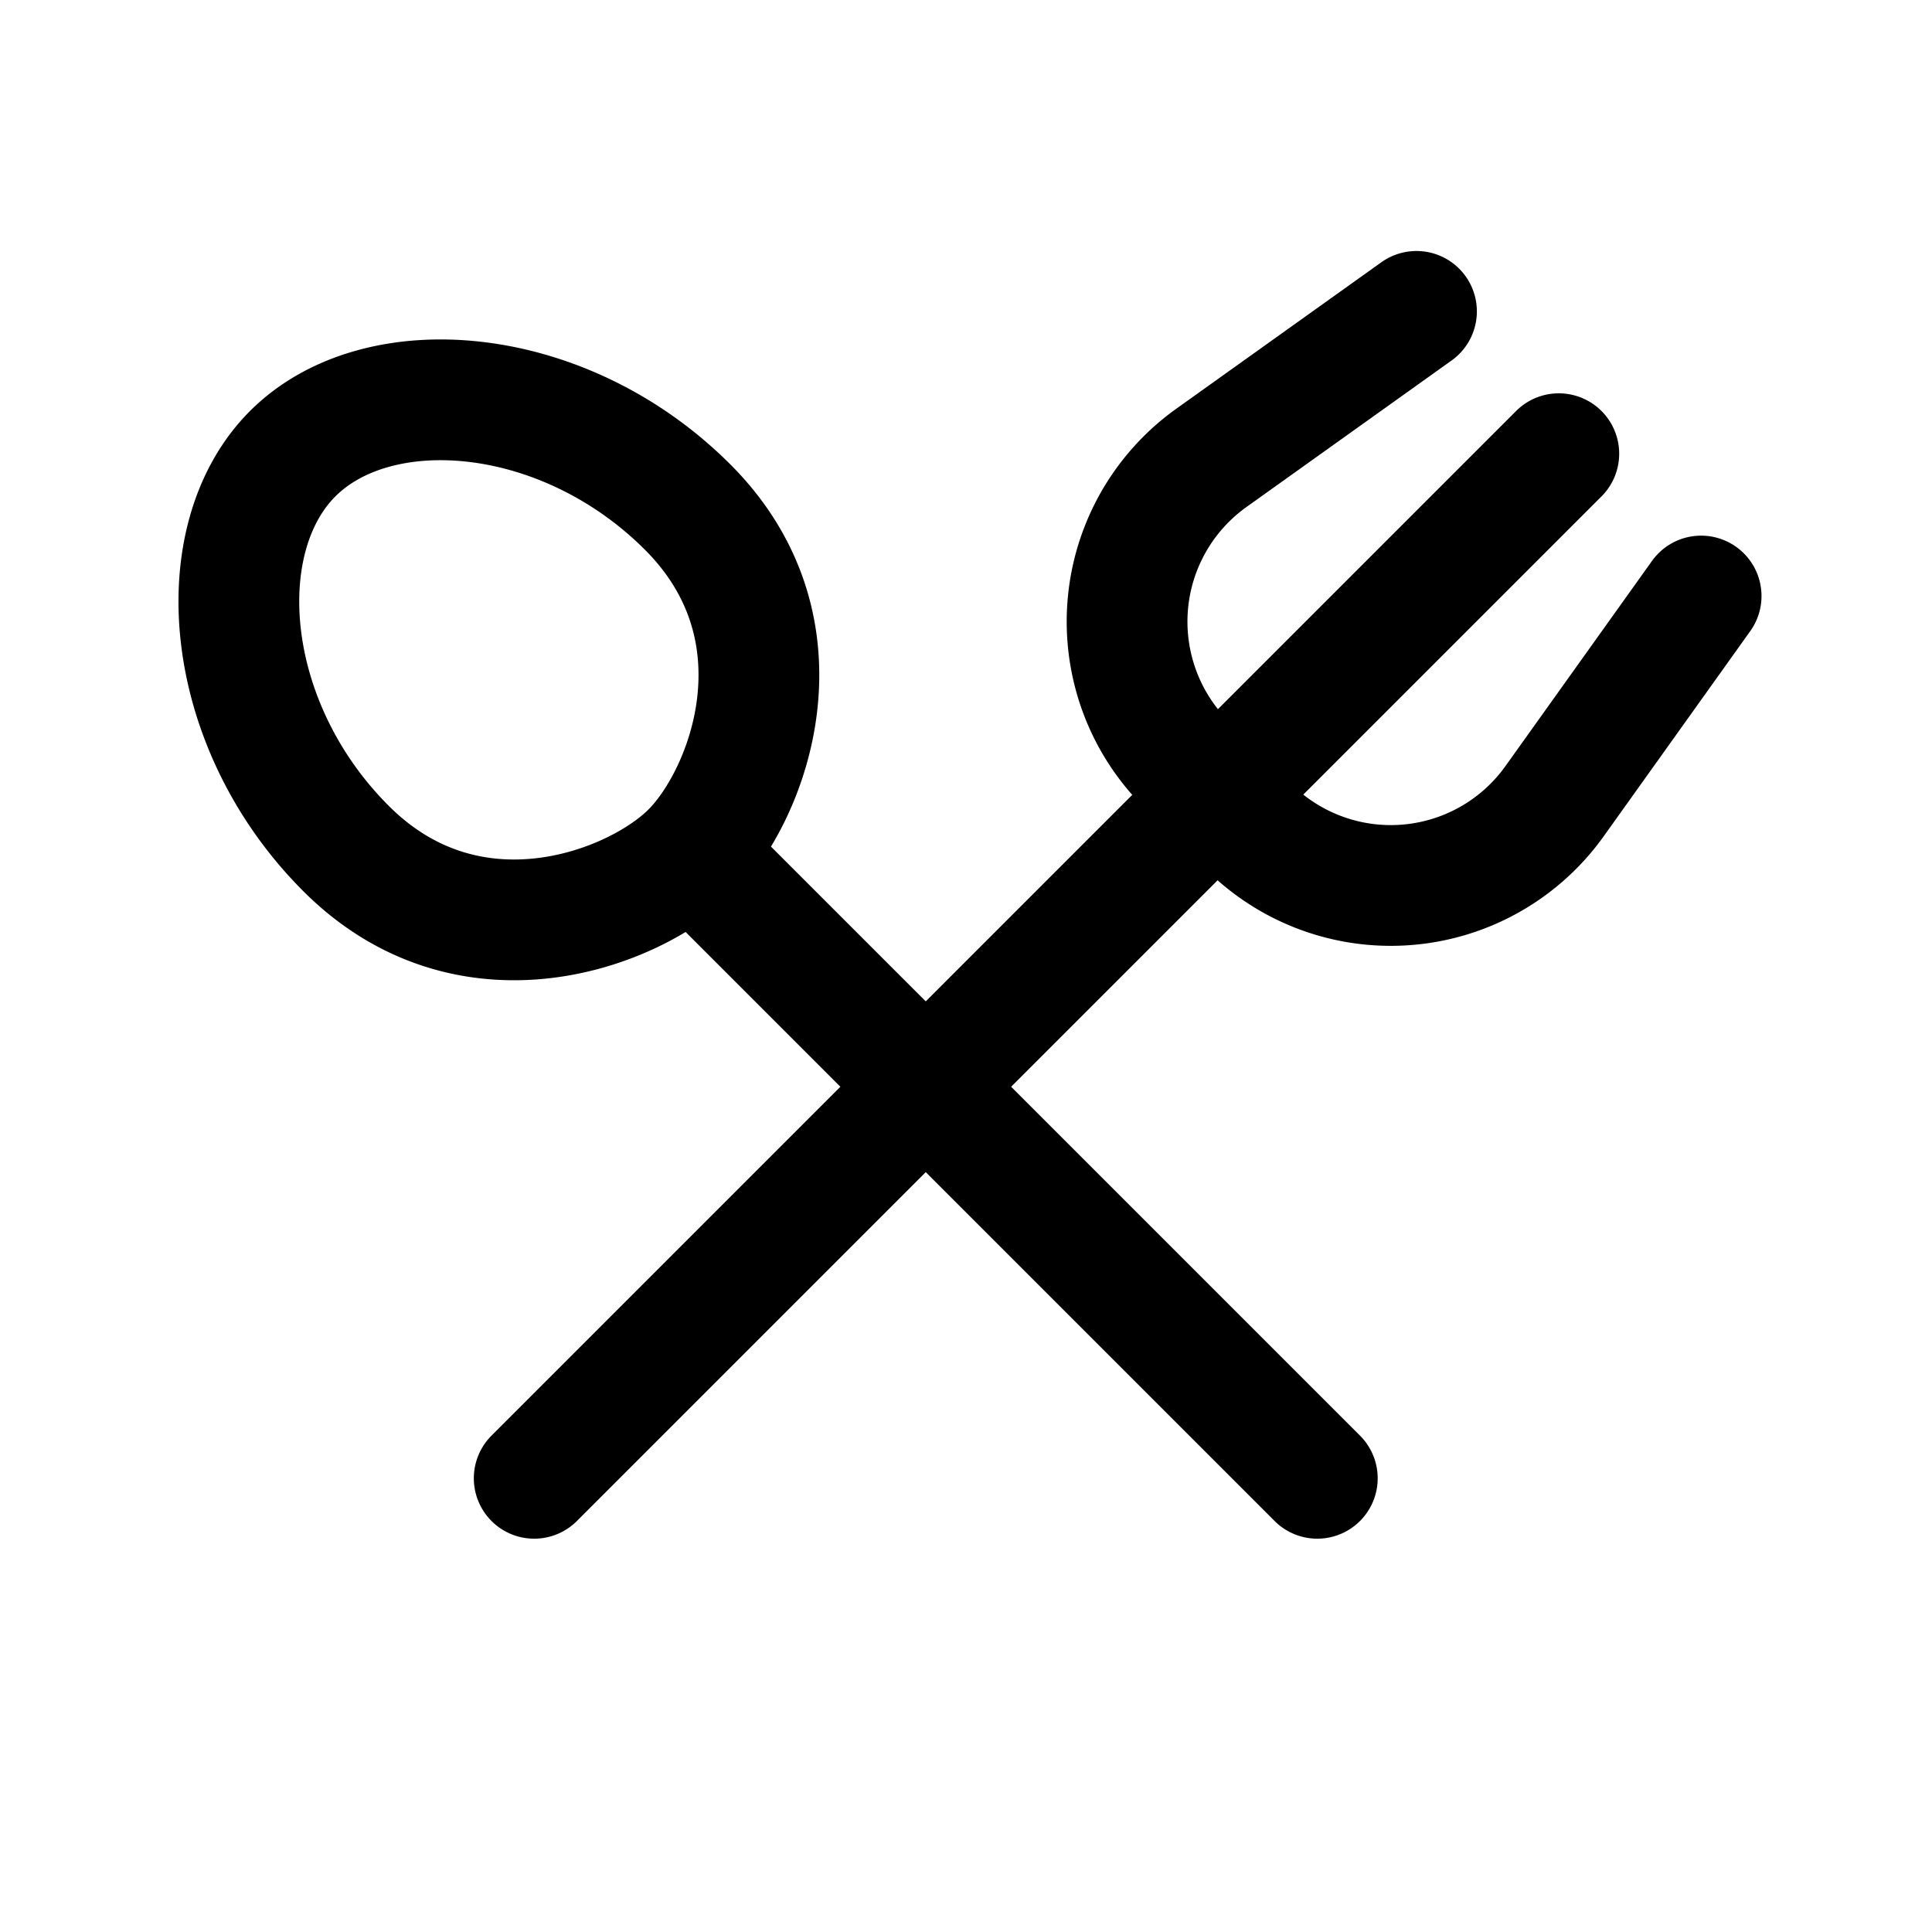 <svg xmlns="http://www.w3.org/2000/svg" width="24" height="24" viewbox="0 0 24 24" fill="none">
    <path stroke="currentColor" stroke-linecap="round" stroke-width="1.5" d="m21.132 7.404-1.82 2.548a2.5 2.5 0 0 1-3.803.315l-.776-.777a2.5 2.5 0 0 1 .315-3.802l2.548-1.82M6.636 18.364 19.364 5.636m-10.778 4.95c.707-.707 1.493-2.75-.044-4.287-1.538-1.538-3.845-1.724-4.906-.663-1.06 1.06-.875 3.368.663 4.905 1.538 1.538 3.58.752 4.287.045Zm0 0 7.778 7.778"/>
</svg>